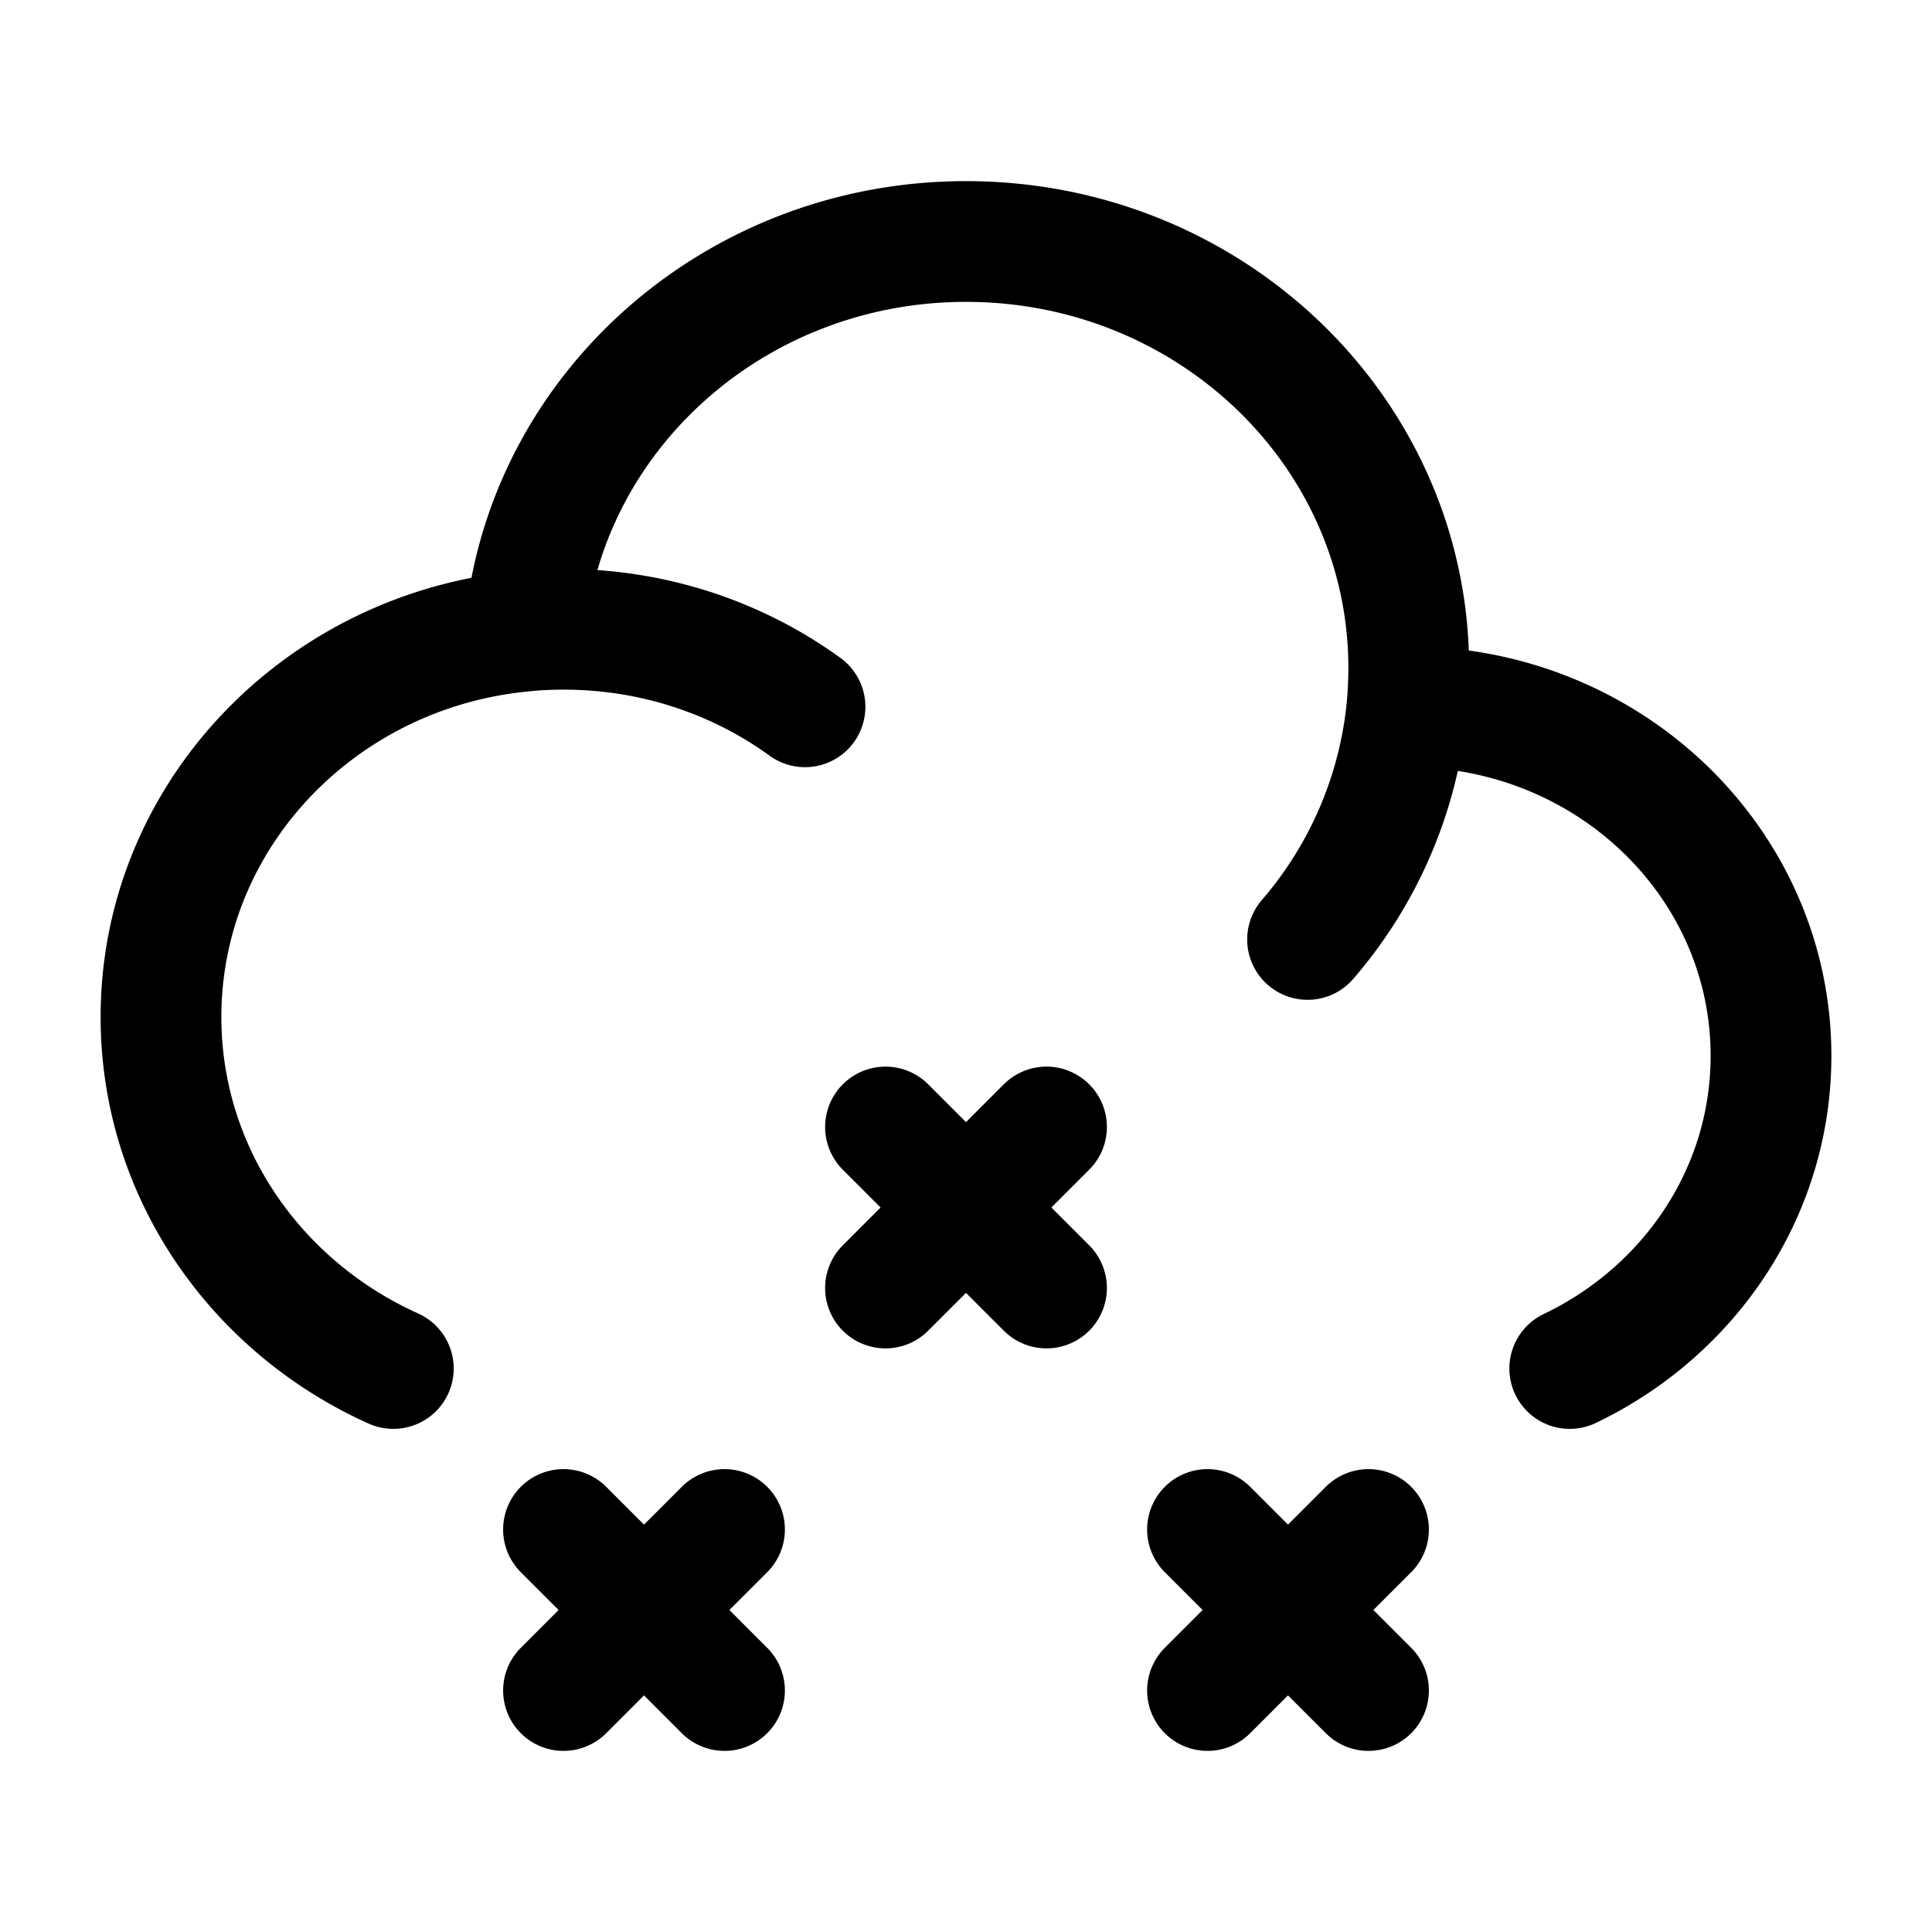 <svg xmlns="http://www.w3.org/2000/svg" width="3em" height="3em" viewBox="0 0 24 24"><path fill="none" stroke="currentColor" stroke-linecap="round" stroke-linejoin="round" stroke-width="1.5" d="M17.478 8.78h.022c2.485 0 4.5 1.941 4.5 4.335c0 1.703-1.018 3.176-2.5 3.885m-2.022-8.22q.021-.238.022-.481C17.5 5.372 15.038 3 12 3C9.123 3 6.762 5.128 6.52 7.839m10.958.941a5.17 5.17 0 0 1-1.235 2.89M6.52 7.84C3.984 8.07 2 10.129 2 12.634C2 14.566 3.181 16.233 4.886 17M6.52 7.839q.237-.022.48-.022c1.126 0 2.165.358 3 .963M11 14l1 1m0 0l1 1m-1-1l1-1m-1 1l-1 1m4 3l1 1m0 0l1 1m-1-1l1-1m-1 1l-1 1m-8-2l1 1m0 0l1 1m-1-1l1-1m-1 1l-1 1" color="currentColor"/></svg>